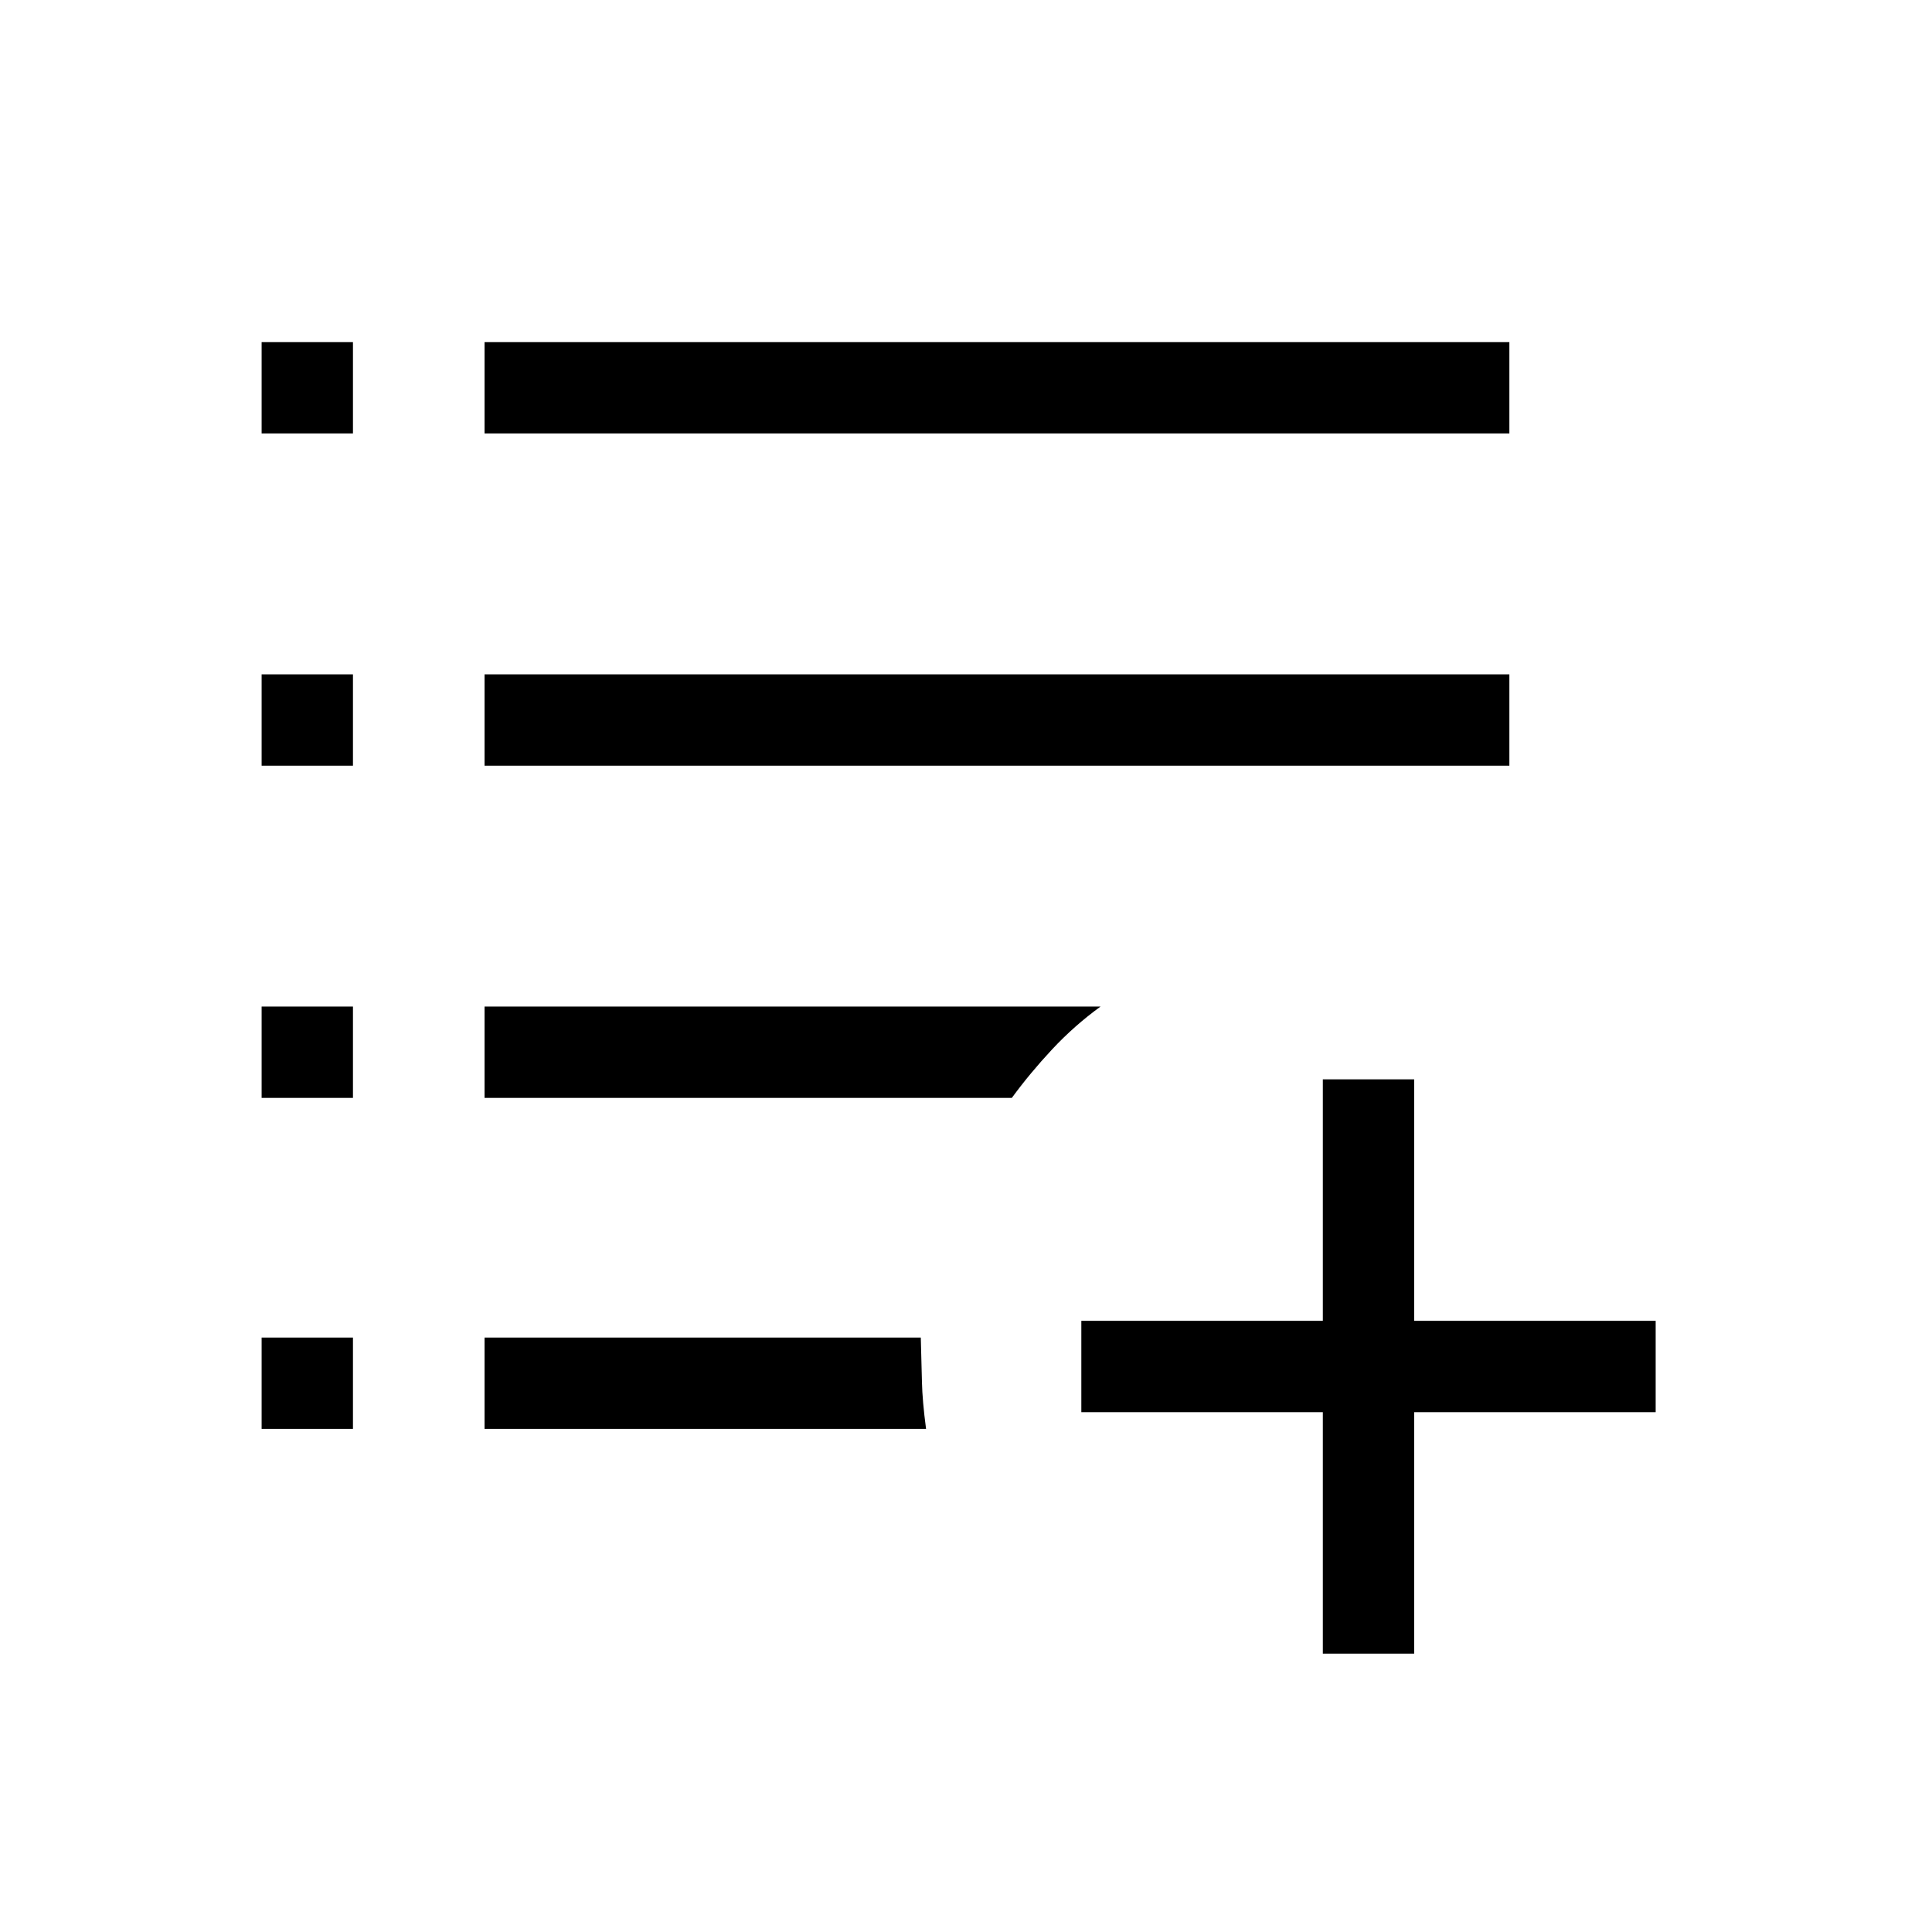 <svg xmlns="http://www.w3.org/2000/svg" width="48" height="48" viewBox="0 96 960 960"><path d="M657.308 917.692v-120h-120v-45.384h120v-120h45.384v120h120v45.384h-120v120h-45.384ZM130.001 805.999v-45.383h45.383v45.383h-45.383Zm110.768 0v-45.383h216.77q.385 12.951.577 22.167.192 9.217 2.038 23.216H240.769ZM130.001 641.538v-45.384h45.383v45.384h-45.383Zm110.768 0v-45.384h306.077q-13.102 9.539-24.05 21.269-10.949 11.731-20.026 24.115H240.769ZM130.001 476.461v-45.383h45.383v45.383h-45.383Zm110.768 0v-45.383h509.23v45.383h-509.23ZM130.001 311.384v-45.383h45.383v45.383h-45.383Zm110.768 0v-45.383h509.23v45.383h-509.23Z"/></svg>
